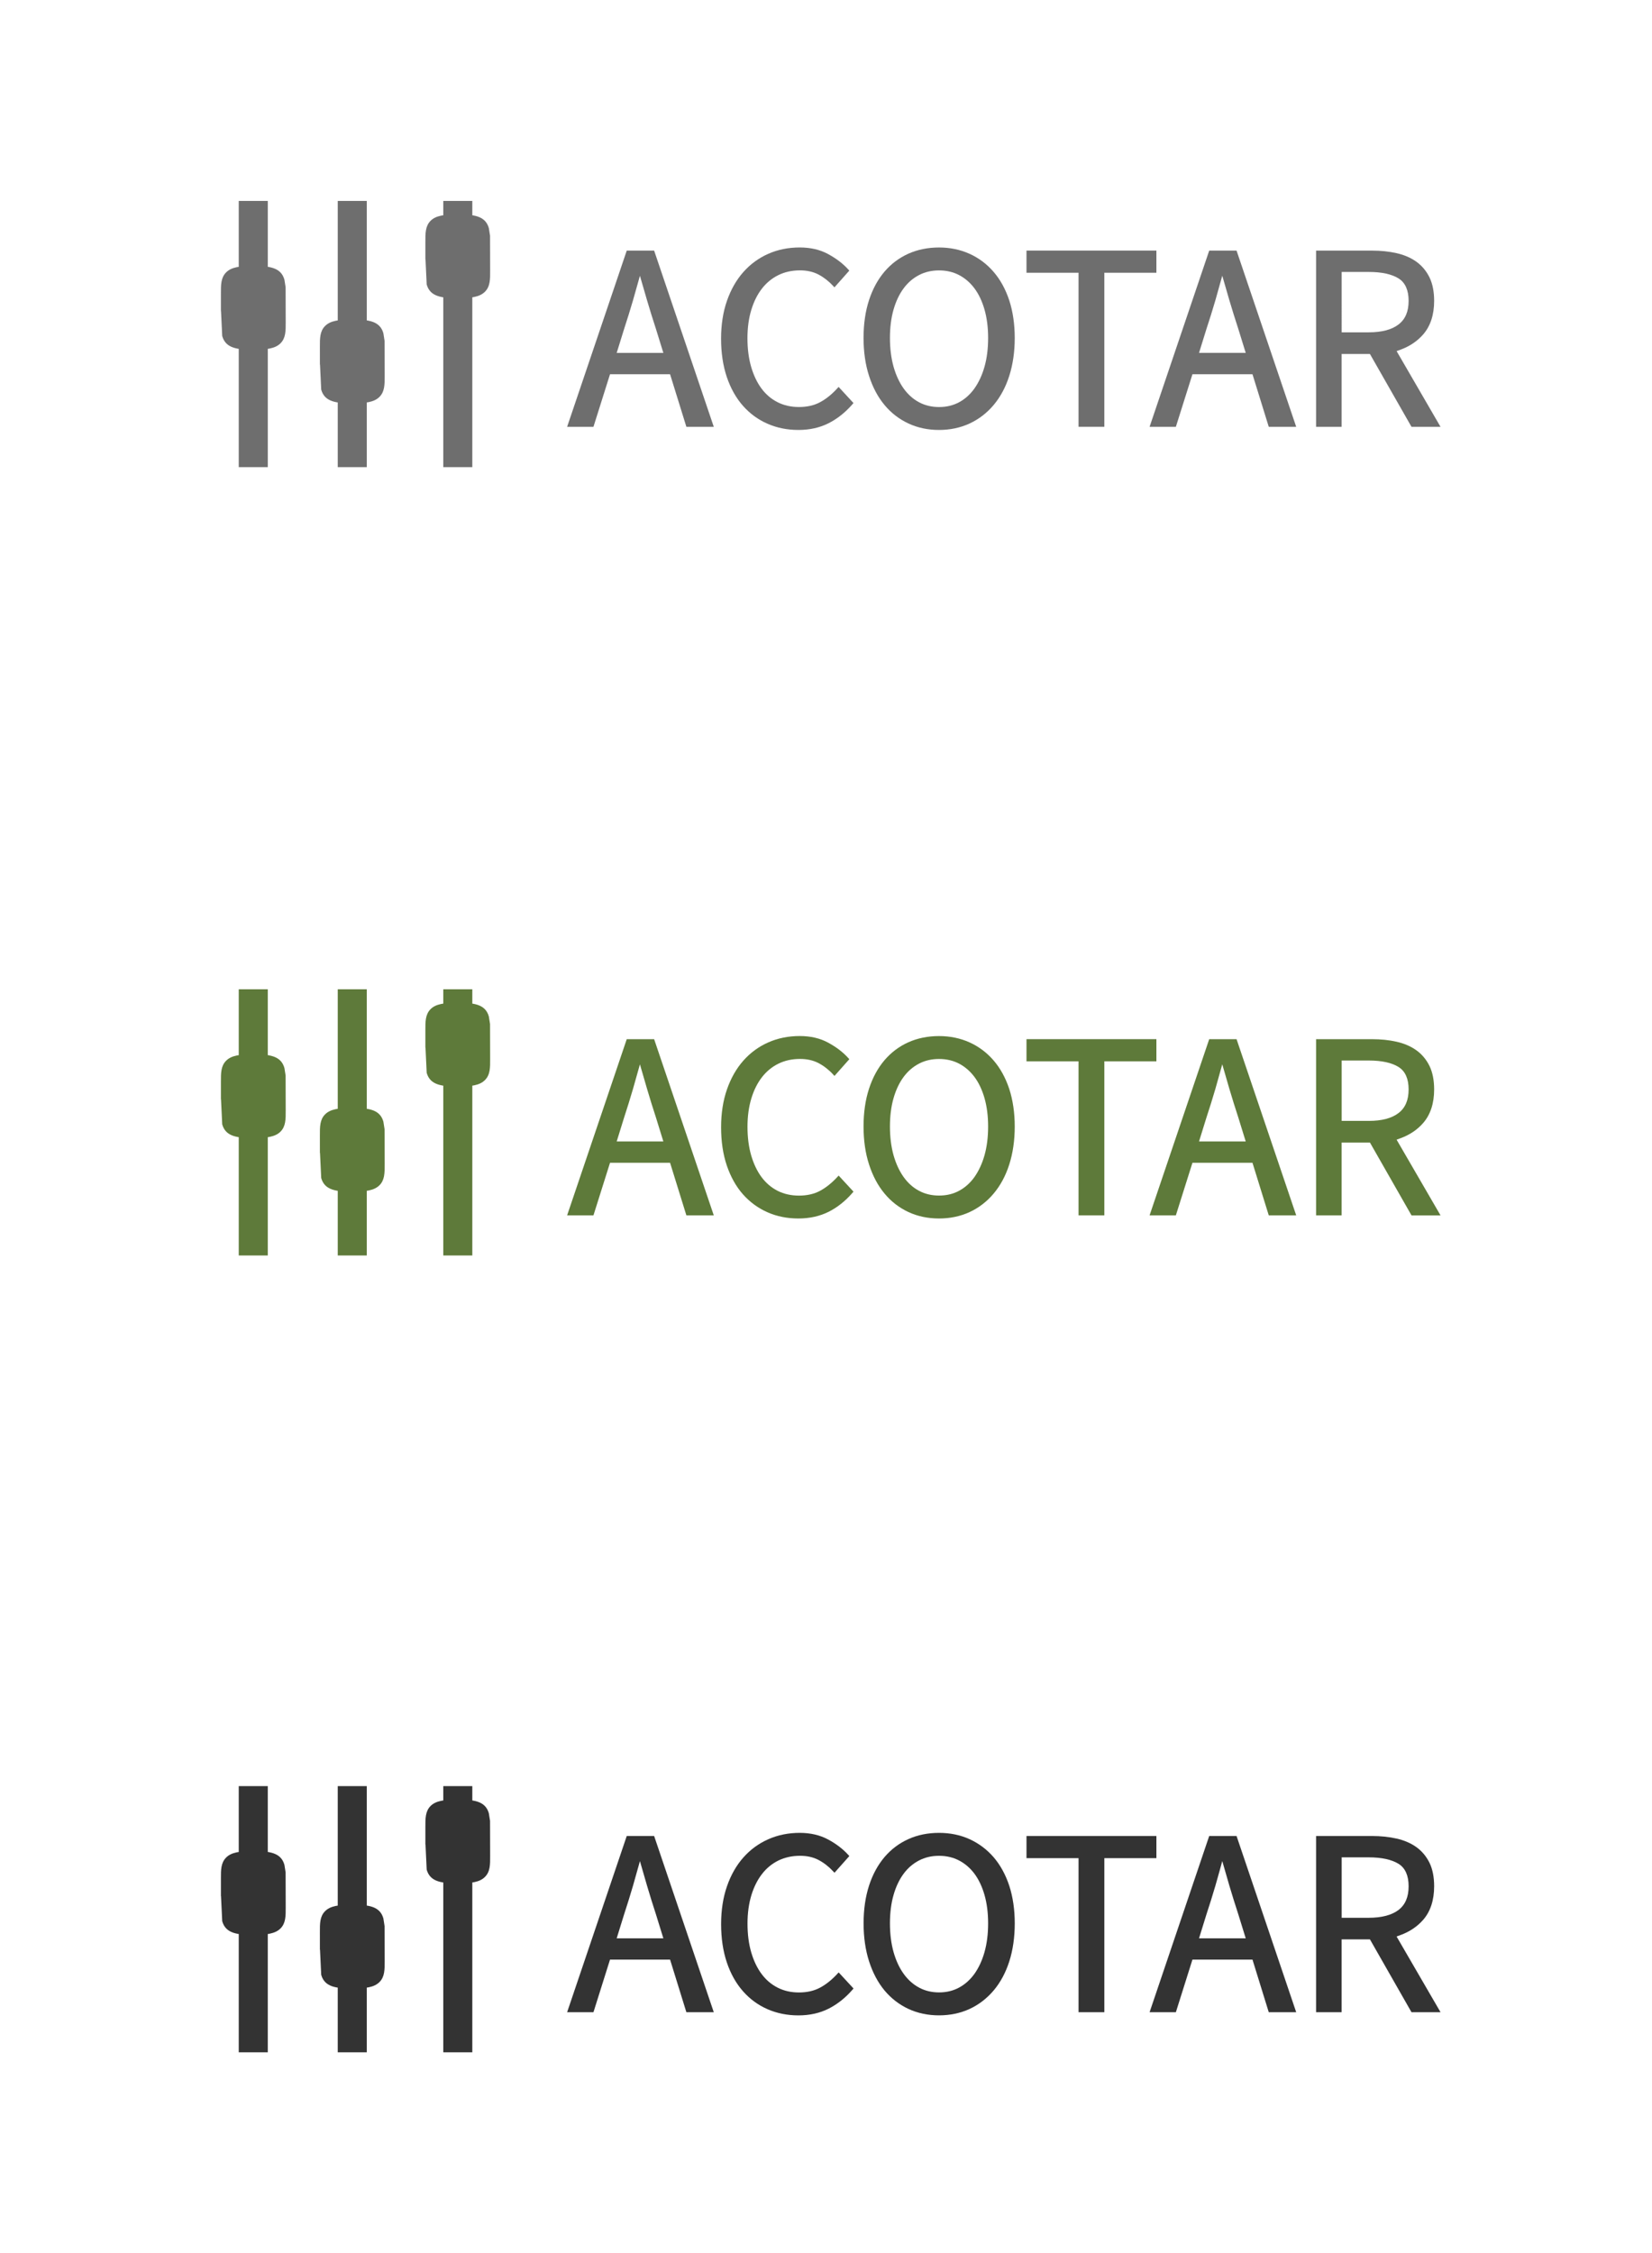 <?xml version="1.0" encoding="utf-8"?>
<!-- Generator: Adobe Illustrator 16.0.0, SVG Export Plug-In . SVG Version: 6.00 Build 0)  -->
<!DOCTYPE svg PUBLIC "-//W3C//DTD SVG 1.1//EN" "http://www.w3.org/Graphics/SVG/1.1/DTD/svg11.dtd">
<svg version="1.1" id="searchpc" xmlns="http://www.w3.org/2000/svg" xmlns:xlink="http://www.w3.org/1999/xlink" x="0px" y="0px"
	 width="88px" height="120px" viewBox="0 0 88 120" enable-background="new 0 0 88 120" xml:space="preserve">
<path fill="#6E6E6E" d="M36.562,22.732l-0.868-2.8h-3.199l-0.882,2.8H30.21l3.176-9.384h1.459l3.177,9.384H36.562z M33.721,15.989
	c-0.149,0.511-0.309,1.022-0.477,1.537l-0.394,1.27h2.486l-0.393-1.271c-0.167-0.512-0.328-1.024-0.477-1.534l-0.378-1.302
	C34.088,14.688,33.782,15.783,33.721,15.989z"/>
<path fill="#6E6E6E" d="M42.529,22.9c-0.591,0-1.144-0.111-1.643-0.331c-0.501-0.217-0.941-0.539-1.309-0.955
	c-0.367-0.415-0.657-0.93-0.861-1.533c-0.203-0.602-0.305-1.289-0.305-2.041c0-0.746,0.105-1.426,0.314-2.021
	c0.208-0.597,0.501-1.112,0.874-1.531c0.374-0.422,0.821-0.748,1.33-0.971c0.507-0.224,1.069-0.337,1.671-0.337
	c0.577,0,1.087,0.119,1.518,0.355c0.43,0.234,0.788,0.507,1.063,0.812l0.06,0.066l-0.791,0.892l-0.075-0.081
	c-0.233-0.251-0.495-0.455-0.778-0.604c-0.281-0.146-0.611-0.22-0.983-0.22c-0.421,0-0.807,0.084-1.146,0.25
	c-0.339,0.165-0.633,0.405-0.875,0.714c-0.243,0.31-0.436,0.693-0.571,1.137c-0.136,0.445-0.206,0.953-0.206,1.511
	c0,0.568,0.067,1.083,0.198,1.533c0.134,0.453,0.319,0.841,0.553,1.152c0.23,0.311,0.518,0.556,0.853,0.725
	c0.334,0.17,0.717,0.256,1.139,0.256c0.429,0,0.806-0.085,1.121-0.254c0.319-0.17,0.628-0.417,0.917-0.735l0.074-0.082l0.793,0.86
	l-0.059,0.068c-0.374,0.43-0.799,0.768-1.262,1.004C43.67,22.779,43.127,22.9,42.529,22.9z"/>
<path fill="#6E6E6E" d="M50.02,22.9c-0.59,0-1.139-0.116-1.629-0.345c-0.496-0.231-0.927-0.563-1.275-0.986
	c-0.352-0.42-0.627-0.94-0.822-1.545C46.098,19.421,46,18.74,46,17.998c0-0.742,0.098-1.419,0.292-2.013
	c0.192-0.592,0.472-1.103,0.823-1.516c0.353-0.414,0.781-0.736,1.273-0.957c0.491-0.219,1.041-0.331,1.631-0.331
	c0.588,0,1.137,0.114,1.631,0.338c0.492,0.223,0.923,0.547,1.281,0.964c0.354,0.411,0.635,0.922,0.832,1.517
	c0.192,0.596,0.291,1.269,0.291,1.999c0,0.738-0.099,1.419-0.293,2.025c-0.191,0.6-0.472,1.12-0.83,1.546
	c-0.357,0.425-0.789,0.756-1.281,0.986C51.156,22.784,50.605,22.9,50.02,22.9z M50.02,14.402c-0.392,0-0.75,0.083-1.065,0.248
	c-0.322,0.168-0.591,0.399-0.82,0.707s-0.409,0.688-0.536,1.129c-0.129,0.445-0.193,0.954-0.193,1.513
	c0,0.565,0.066,1.081,0.193,1.534c0.127,0.449,0.309,0.839,0.536,1.159c0.231,0.319,0.507,0.566,0.822,0.733
	c0.315,0.168,0.674,0.254,1.063,0.254c0.397,0,0.746-0.083,1.066-0.253c0.316-0.169,0.592-0.416,0.82-0.734
	c0.23-0.326,0.412-0.715,0.537-1.16c0.129-0.454,0.193-0.97,0.193-1.533c0-0.553-0.064-1.062-0.193-1.513
	c-0.129-0.448-0.31-0.828-0.537-1.13c-0.227-0.303-0.504-0.541-0.819-0.707C50.771,14.485,50.414,14.402,50.02,14.402z"/>
<polygon fill="#6E6E6E" points="57.453,22.731 57.453,14.527 54.68,14.527 54.68,13.347 61.6,13.347 61.6,14.527 58.827,14.527 
	58.827,22.731 "/>
<path fill="#6E6E6E" d="M67.585,22.732l-0.867-2.8H63.52l-0.883,2.8h-1.4l3.176-9.384h1.457l3.177,9.384H67.585z M64.744,15.988
	c-0.148,0.511-0.311,1.024-0.479,1.537l-0.394,1.269h2.487l-0.393-1.27c-0.169-0.513-0.326-1.024-0.479-1.535l-0.377-1.304
	C65.111,14.685,64.805,15.782,64.744,15.988z"/>
<path fill="#6E6E6E" d="M75.188,22.732l-2.213-3.878h-1.508v3.878h-1.361v-9.384h2.971c0.477,0,0.92,0.045,1.316,0.136
	c0.406,0.091,0.762,0.244,1.059,0.458c0.294,0.212,0.529,0.493,0.697,0.835c0.164,0.34,0.246,0.76,0.246,1.248
	c0,0.738-0.195,1.339-0.584,1.787c-0.311,0.357-0.711,0.628-1.192,0.806L74.395,18.7l2.34,4.033L75.188,22.732L75.188,22.732z
	 M71.469,17.7c0,0,1.445,0,1.448,0c0.688,0,1.224-0.141,1.582-0.419c0.36-0.276,0.536-0.688,0.536-1.258
	c0-0.566-0.178-0.966-0.527-1.189c-0.365-0.232-0.902-0.35-1.599-0.35h-1.44V17.7z"/>
<path fill="#333333" d="M36.562,107.172l-0.868-2.802h-3.199l-0.882,2.802H30.21l3.176-9.385h1.459l3.177,9.385H36.562z
	 M33.721,100.43c-0.149,0.51-0.309,1.021-0.477,1.535l-0.394,1.271h2.486l-0.393-1.271c-0.167-0.514-0.328-1.025-0.477-1.533
	l-0.378-1.307C34.089,99.124,33.782,100.225,33.721,100.43z"/>
<path fill="#333333" d="M42.529,107.342c-0.59,0-1.143-0.111-1.643-0.33c-0.503-0.219-0.943-0.541-1.308-0.957
	c-0.369-0.418-0.659-0.933-0.86-1.533c-0.203-0.601-0.305-1.287-0.305-2.041c0-0.744,0.105-1.426,0.314-2.021
	c0.207-0.599,0.501-1.112,0.874-1.532c0.373-0.421,0.82-0.746,1.33-0.97c0.509-0.226,1.071-0.338,1.67-0.338
	c0.574,0,1.084,0.12,1.518,0.356c0.431,0.233,0.788,0.508,1.063,0.813l0.061,0.066l-0.791,0.89l-0.075-0.08
	c-0.233-0.252-0.495-0.455-0.779-0.604c-0.278-0.146-0.609-0.22-0.981-0.22c-0.417,0-0.802,0.085-1.145,0.248
	c-0.347,0.171-0.633,0.403-0.876,0.716c-0.242,0.309-0.435,0.689-0.571,1.135c-0.137,0.449-0.206,0.959-0.206,1.513
	c0,0.569,0.067,1.085,0.198,1.532c0.132,0.451,0.318,0.838,0.553,1.152c0.231,0.313,0.519,0.557,0.854,0.727
	c0.338,0.172,0.711,0.256,1.138,0.256c0.43,0,0.807-0.086,1.121-0.256c0.317-0.168,0.626-0.416,0.919-0.733l0.072-0.079l0.793,0.858
	l-0.059,0.067c-0.371,0.428-0.797,0.766-1.263,1.004C43.671,107.221,43.128,107.342,42.529,107.342z"/>
<path fill="#333333" d="M50.02,107.34c-0.588,0-1.137-0.115-1.631-0.344c-0.492-0.23-0.922-0.563-1.273-0.984
	c-0.35-0.423-0.627-0.943-0.822-1.55c-0.193-0.601-0.292-1.28-0.292-2.024c0-0.74,0.099-1.418,0.292-2.013
	c0.191-0.59,0.471-1.1,0.823-1.516c0.354-0.416,0.784-0.738,1.272-0.957c0.49-0.222,1.039-0.332,1.631-0.332
	c0.588,0,1.138,0.112,1.633,0.338c0.492,0.226,0.925,0.551,1.281,0.965c0.354,0.413,0.635,0.925,0.83,1.519
	c0.193,0.597,0.291,1.27,0.291,1.998c0,0.738-0.098,1.42-0.291,2.025c-0.193,0.602-0.473,1.121-0.83,1.545
	c-0.358,0.424-0.789,0.758-1.281,0.987C51.157,107.225,50.607,107.34,50.02,107.34z M50.02,98.842c-0.392,0-0.75,0.084-1.065,0.248
	c-0.321,0.168-0.591,0.398-0.82,0.706c-0.229,0.31-0.411,0.688-0.536,1.13c-0.129,0.444-0.193,0.953-0.193,1.512
	c0,0.566,0.066,1.082,0.193,1.533c0.127,0.447,0.307,0.838,0.539,1.159c0.229,0.317,0.504,0.563,0.819,0.731
	c0.313,0.17,0.672,0.256,1.063,0.256c0.4,0,0.75-0.084,1.067-0.256c0.313-0.168,0.591-0.414,0.819-0.73
	c0.23-0.324,0.412-0.715,0.537-1.16c0.129-0.453,0.193-0.97,0.193-1.533c0-0.553-0.064-1.062-0.193-1.512
	c-0.127-0.445-0.309-0.826-0.535-1.129s-0.504-0.541-0.821-0.707C50.771,98.926,50.412,98.842,50.02,98.842z"/>
<polygon fill="#333333" points="57.453,107.172 57.453,98.967 54.68,98.967 54.68,97.788 61.6,97.788 61.6,98.967 58.827,98.967 
	58.827,107.172 "/>
<path fill="#333333" d="M67.585,107.172l-0.867-2.802H63.52l-0.883,2.802h-1.4l3.176-9.385h1.457l3.177,9.385H67.585z
	 M64.744,100.43c-0.148,0.51-0.311,1.021-0.479,1.535l-0.394,1.271h2.487l-0.393-1.271c-0.169-0.514-0.326-1.025-0.479-1.535
	l-0.377-1.307C65.111,99.123,64.805,100.225,64.744,100.43z"/>
<path fill="#333333" d="M75.188,107.172l-2.213-3.879h-1.508v3.879h-1.361v-9.385h2.971c0.472,0,0.915,0.046,1.316,0.137
	c0.408,0.092,0.764,0.246,1.057,0.457c0.295,0.211,0.529,0.492,0.699,0.836c0.164,0.338,0.246,0.758,0.246,1.246
	c0,0.739-0.195,1.342-0.584,1.788c-0.312,0.356-0.713,0.628-1.193,0.806l-0.225,0.082l2.342,4.033H75.188z M71.469,102.143h1.44
	c0.692,0,1.229-0.142,1.591-0.418c0.359-0.279,0.535-0.69,0.535-1.262c0-0.566-0.178-0.967-0.527-1.188
	c-0.369-0.232-0.906-0.351-1.599-0.351h-1.44V102.143z"/>
<path fill="#5E7A3A" d="M36.562,64.73l-0.868-2.799h-3.199l-0.882,2.799H30.21l3.176-9.382h1.459l3.177,9.382H36.562z
	 M33.721,57.989c-0.149,0.511-0.309,1.022-0.477,1.537l-0.394,1.27h2.486l-0.393-1.272c-0.167-0.512-0.328-1.024-0.477-1.534
	l-0.378-1.302C34.088,56.688,33.782,57.783,33.721,57.989z"/>
<path fill="#5E7A3A" d="M42.529,64.898c-0.591,0-1.144-0.11-1.643-0.33c-0.5-0.219-0.94-0.541-1.308-0.955
	c-0.366-0.413-0.655-0.93-0.861-1.533c-0.203-0.598-0.305-1.283-0.305-2.04c0-0.746,0.105-1.426,0.314-2.021
	c0.208-0.597,0.501-1.112,0.874-1.531c0.374-0.422,0.821-0.748,1.33-0.971c0.507-0.224,1.069-0.337,1.671-0.337
	c0.577,0,1.087,0.119,1.518,0.355c0.43,0.234,0.788,0.507,1.063,0.812l0.061,0.066l-0.791,0.892l-0.075-0.081
	c-0.231-0.251-0.494-0.454-0.778-0.604c-0.281-0.146-0.611-0.22-0.983-0.22c-0.421,0-0.807,0.084-1.146,0.25
	c-0.339,0.165-0.633,0.405-0.875,0.714c-0.243,0.31-0.436,0.693-0.571,1.137c-0.136,0.445-0.206,0.953-0.206,1.511
	c0,0.569,0.067,1.083,0.198,1.533c0.132,0.449,0.318,0.837,0.552,1.152c0.234,0.313,0.521,0.558,0.853,0.727
	c0.337,0.17,0.72,0.256,1.139,0.256c0.429,0,0.807-0.086,1.122-0.255c0.316-0.17,0.625-0.417,0.918-0.733l0.073-0.08l0.792,0.857
	l-0.059,0.067c-0.375,0.433-0.801,0.771-1.262,1.004C43.669,64.777,43.126,64.898,42.529,64.898z"/>
<path fill="#5E7A3A" d="M50.02,64.898c-0.59,0-1.139-0.115-1.631-0.344c-0.496-0.232-0.925-0.564-1.272-0.986
	c-0.351-0.42-0.628-0.939-0.823-1.545C46.098,61.422,46,60.74,46,59.998s0.098-1.419,0.292-2.013
	c0.192-0.592,0.472-1.103,0.823-1.516c0.353-0.414,0.781-0.736,1.273-0.957c0.49-0.219,1.041-0.33,1.631-0.33
	c0.588,0,1.137,0.114,1.631,0.338c0.492,0.223,0.923,0.547,1.281,0.964c0.354,0.411,0.635,0.922,0.832,1.517
	c0.192,0.596,0.291,1.269,0.291,1.999c0,0.738-0.099,1.42-0.293,2.025c-0.191,0.6-0.472,1.119-0.83,1.545
	c-0.357,0.426-0.789,0.758-1.281,0.986C51.157,64.784,50.607,64.898,50.02,64.898z M50.02,56.402c-0.392,0-0.75,0.083-1.065,0.248
	c-0.322,0.168-0.591,0.399-0.82,0.707s-0.409,0.688-0.536,1.129c-0.129,0.445-0.193,0.954-0.193,1.513
	c0,0.563,0.066,1.081,0.193,1.534c0.129,0.451,0.31,0.841,0.537,1.158c0.231,0.322,0.5,0.562,0.82,0.732
	c0.313,0.168,0.67,0.254,1.064,0.254c0.396,0,0.756-0.084,1.067-0.254c0.313-0.167,0.591-0.412,0.819-0.73
	c0.23-0.328,0.412-0.719,0.537-1.16c0.129-0.454,0.193-0.971,0.193-1.534c0-0.553-0.064-1.062-0.193-1.513
	c-0.129-0.448-0.31-0.828-0.537-1.13c-0.227-0.303-0.504-0.541-0.819-0.707C50.771,56.485,50.414,56.402,50.02,56.402z"/>
<polygon fill="#5E7A3A" points="57.453,64.73 57.453,56.527 54.68,56.527 54.68,55.347 61.6,55.347 61.6,56.527 58.827,56.527 
	58.827,64.73 "/>
<path fill="#5E7A3A" d="M67.585,64.73l-0.867-2.799H63.52l-0.883,2.799h-1.4l3.176-9.382h1.457l3.177,9.382H67.585z M64.744,57.988
	c-0.148,0.511-0.311,1.024-0.479,1.537l-0.394,1.27h2.487l-0.393-1.27c-0.169-0.513-0.326-1.024-0.479-1.535l-0.377-1.304
	C65.111,56.685,64.805,57.782,64.744,57.988z"/>
<path fill="#5E7A3A" d="M75.188,64.73l-2.213-3.877h-1.508v3.877h-1.361v-9.382h2.971c0.477,0,0.92,0.045,1.316,0.136
	c0.406,0.091,0.762,0.244,1.059,0.458c0.294,0.212,0.529,0.493,0.697,0.835c0.164,0.34,0.246,0.76,0.246,1.248
	c0,0.738-0.195,1.339-0.584,1.787c-0.311,0.357-0.711,0.628-1.192,0.806L74.395,60.7l2.34,4.032h-1.547V64.73z M71.469,59.7
	c0,0,1.445,0,1.448,0c0.688,0,1.224-0.141,1.582-0.419c0.36-0.276,0.536-0.688,0.536-1.258c0-0.566-0.178-0.966-0.527-1.189
	c-0.365-0.232-0.902-0.35-1.599-0.35h-1.44V59.7z"/>
<rect x="12.718" y="10.702" fill-rule="evenodd" clip-rule="evenodd" fill="#6E6E6E" width="1.547" height="14.178"/>
<rect x="17.992" y="10.702" fill-rule="evenodd" clip-rule="evenodd" fill="#6E6E6E" width="1.546" height="14.178"/>
<rect x="23.613" y="10.702" fill-rule="evenodd" clip-rule="evenodd" fill="#6E6E6E" width="1.546" height="14.178"/>
<path fill="#6E6E6E" d="M13.51,18.624c-0.848,0-1.485-0.06-1.673-0.727l-0.064-1.336l-0.005,0.002l0-0.922
	c-0.001-0.476-0.004-0.852,0.277-1.133c0.283-0.286,0.74-0.34,1.43-0.34c0.849,0,1.486,0.058,1.675,0.727l0.064,0.403l0.005,1.854
	c0.002,0.477,0.003,0.851-0.277,1.133C14.656,18.568,14.202,18.624,13.51,18.624"/>
<path fill="#6E6E6E" d="M18.783,21.479c-0.849,0-1.486-0.059-1.673-0.727l-0.063-1.337l-0.006,0.002l-0.001-0.923
	c-0.002-0.476-0.003-0.852,0.277-1.132c0.285-0.285,0.74-0.34,1.431-0.34c0.849,0,1.486,0.058,1.674,0.727l0.063,0.402l0.006,1.854
	c0.001,0.477,0.003,0.852-0.277,1.133C19.928,21.424,19.474,21.479,18.783,21.479"/>
<path fill="#6E6E6E" d="M24.404,15.879c-0.849,0-1.486-0.059-1.675-0.727l-0.063-1.337l-0.007,0.002v-0.923
	c-0.001-0.475-0.003-0.851,0.276-1.133c0.285-0.285,0.74-0.339,1.432-0.339c0.847,0,1.484,0.058,1.673,0.726l0.064,0.403
	l0.005,1.854c0.003,0.476,0.005,0.851-0.276,1.132C25.551,15.823,25.094,15.879,24.404,15.879"/>
<rect x="12.718" y="52.69" fill-rule="evenodd" clip-rule="evenodd" fill="#5E7A3A" width="1.547" height="14.178"/>
<rect x="17.992" y="52.69" fill-rule="evenodd" clip-rule="evenodd" fill="#5E7A3A" width="1.546" height="14.178"/>
<rect x="23.613" y="52.69" fill-rule="evenodd" clip-rule="evenodd" fill="#5E7A3A" width="1.546" height="14.178"/>
<path fill="#5E7A3A" d="M13.51,60.611c-0.848,0-1.485-0.059-1.673-0.727l-0.064-1.336l-0.005,0.002l0-0.922
	c-0.001-0.476-0.004-0.852,0.277-1.133c0.283-0.286,0.74-0.34,1.43-0.34c0.849,0,1.486,0.058,1.675,0.727l0.064,0.403l0.005,1.854
	c0.002,0.477,0.003,0.851-0.277,1.133C14.656,60.557,14.202,60.611,13.51,60.611"/>
<path fill="#5E7A3A" d="M18.783,63.468c-0.849,0-1.486-0.06-1.673-0.727l-0.063-1.337l-0.006,0.002l-0.001-0.922
	c-0.002-0.476-0.003-0.852,0.277-1.132c0.285-0.285,0.74-0.34,1.431-0.34c0.849,0,1.486,0.058,1.674,0.727l0.063,0.402l0.006,1.854
	c0.001,0.477,0.003,0.852-0.277,1.133C19.928,63.412,19.474,63.468,18.783,63.468"/>
<path fill="#5E7A3A" d="M24.404,57.867c-0.849,0-1.486-0.059-1.675-0.727l-0.063-1.337l-0.007,0.002v-0.923
	c-0.001-0.475-0.003-0.851,0.276-1.133c0.285-0.285,0.74-0.339,1.432-0.339c0.847,0,1.484,0.058,1.673,0.726l0.064,0.403
	l0.005,1.854c0.003,0.476,0.005,0.851-0.276,1.132C25.551,57.812,25.094,57.867,24.404,57.867"/>
<rect x="12.718" y="95.13" fill-rule="evenodd" clip-rule="evenodd" fill="#333333" width="1.547" height="14.178"/>
<rect x="17.992" y="95.13" fill-rule="evenodd" clip-rule="evenodd" fill="#333333" width="1.546" height="14.178"/>
<rect x="23.613" y="95.13" fill-rule="evenodd" clip-rule="evenodd" fill="#333333" width="1.546" height="14.178"/>
<path fill="#333333" d="M13.51,103.051c-0.848,0-1.485-0.059-1.673-0.727l-0.064-1.336l-0.005,0.002l0-0.922
	c-0.001-0.477-0.004-0.853,0.277-1.133c0.283-0.286,0.74-0.341,1.43-0.341c0.849,0,1.486,0.058,1.675,0.727l0.064,0.403l0.005,1.854
	c0.002,0.477,0.003,0.851-0.277,1.133C14.656,102.996,14.202,103.051,13.51,103.051"/>
<path fill="#333333" d="M18.783,105.907c-0.849,0-1.486-0.06-1.673-0.727l-0.063-1.337l-0.006,0.002l-0.001-0.922
	c-0.002-0.477-0.003-0.852,0.277-1.133c0.285-0.285,0.74-0.34,1.431-0.34c0.849,0,1.486,0.058,1.674,0.727l0.063,0.402l0.006,1.854
	c0.001,0.477,0.003,0.852-0.277,1.133C19.928,105.852,19.474,105.907,18.783,105.907"/>
<path fill="#333333" d="M24.404,100.307c-0.849,0-1.486-0.059-1.675-0.727l-0.063-1.337l-0.007,0.003v-0.924
	c-0.001-0.475-0.003-0.851,0.276-1.133c0.285-0.284,0.74-0.339,1.432-0.339c0.847,0,1.484,0.058,1.673,0.726l0.064,0.404
	l0.005,1.854c0.003,0.476,0.005,0.851-0.276,1.132C25.551,100.251,25.094,100.307,24.404,100.307"/>
</svg>
